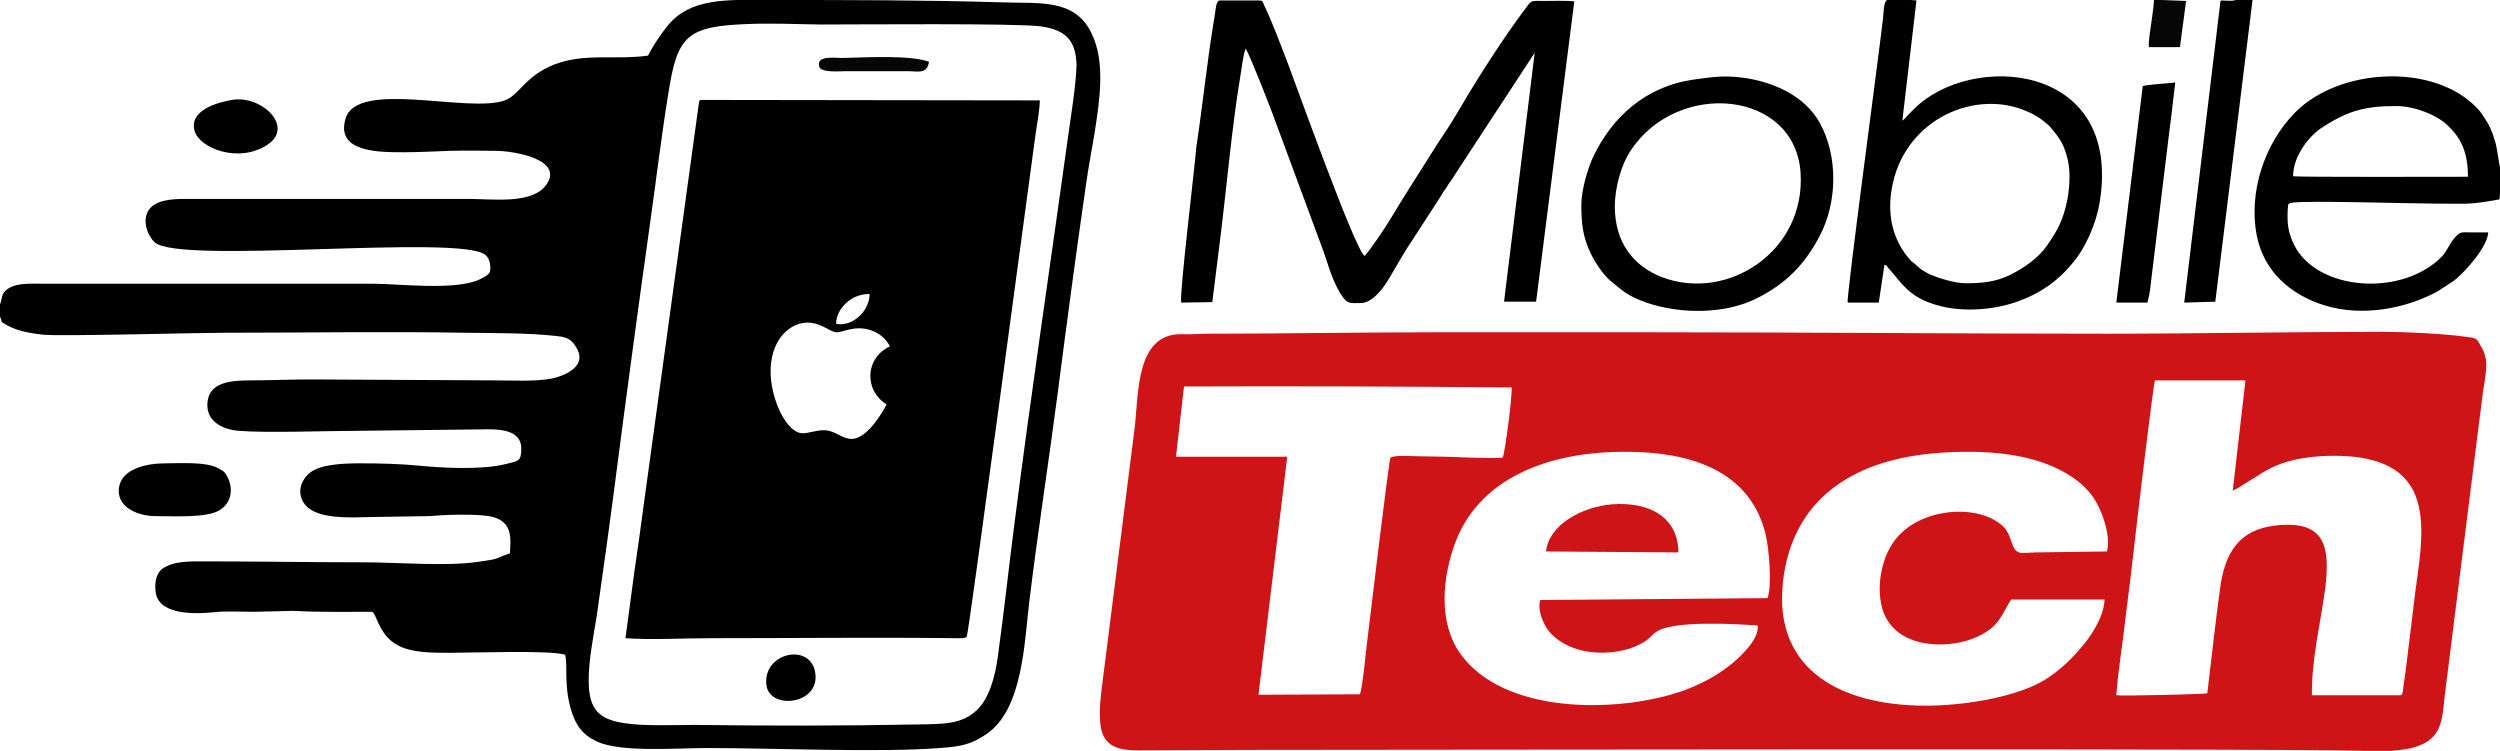 <?xml version="1.0" encoding="utf-8"?>
<!-- Generator: Adobe Illustrator 24.0.1, SVG Export Plug-In . SVG Version: 6.00 Build 0)  -->
<svg version="1.1" id="Camada_1" xmlns="http://www.w3.org/2000/svg" xmlns:xlink="http://www.w3.org/1999/xlink" x="0px" y="0px"
	 viewBox="0 0 530.4 159.3" style="enable-background:new 0 0 530.4 159.3;" xml:space="preserve">
<style type="text/css">
	.st0{fill-rule:evenodd;clip-rule:evenodd;}
	.st1{fill-rule:evenodd;clip-rule:evenodd;fill:#050505;}
	.st2{fill-rule:evenodd;clip-rule:evenodd;fill:#1D1D1B;}
	.st3{fill-rule:evenodd;clip-rule:evenodd;fill:#CF141A;}
	.st4{fill-rule:evenodd;clip-rule:evenodd;fill:#D01E1D;}
	.st5{fill-rule:evenodd;clip-rule:evenodd;fill:#CE1417;}
	.st6{fill-rule:evenodd;clip-rule:evenodd;fill:#060606;}
</style>
<g>
	<path class="st0" d="M530.4,41v-5.5c-0.1-0.2-0.7-4.3-0.9-5c-0.4-1.4-0.9-3-1.6-4.2c-0.8-1.3-1.4-2.4-2.4-3.4
		c-9.3-9.7-29.3-8.4-38.5,0.9c-6.6,6.6-10,17.1-8.2,26.2c1.5,7.5,7,12.5,14.4,14.8c8.2,2.5,17.4,0.6,24-3l3.5-2.3
		c2.4-1.9,7.1-7.2,7.2-10.2c-1.3,0-2.5,0-3.8,0c-1.7,0-2-0.2-3,0.8c-1.2,1.1-1.8,3-3,4.3c-8.1,8.3-25.1,7.5-30.8-1.4
		c-0.9-1.5-1.7-3.4-1.9-5.4c-0.1-0.8-0.1-2.9,0-3.6c0.1-0.8,0-0.8,0.9-1c3.4-0.5,25.1,0.2,30.3,0.2c7.1,0,7,0.3,13.7-0.9L530.4,41z
		 M486.5,37.4c2.6,0.2,32.3,0.1,37.1,0.1c0-5.1-1.4-8.1-4.2-10.8c-2.2-2.2-7-4.2-11-4.2c-6.4,0-10.1,0.9-15.5,4.4
		C490.2,28.5,486.5,32.9,486.5,37.4L486.5,37.4z M486.5,37.4"/>
	<path class="st0" d="M477.9,0h-3.6c-0.6,0.3-2.1,0.1-3,0.1l-0.2,0.1l-7.7,64l6.6-0.2L477.9,0z M477.9,0"/>
	<path class="st6" d="M458.6,0H457c-0.1,1.7-0.4,3.4-0.6,5c-0.2,1.3-0.6,3.8-0.5,5l6.6,0l1.3-9.8L458.6,0z M458.6,0"/>
	<path class="st0" d="M33,109.5c3.4,0,10.5,0.4,13.3-1.1c2.8-1.5,3.4-4.7,1.8-7.5c-0.5-0.9-0.8-1-1.7-1.5c-2.5-1.5-8.2-1.1-11.3-1.1
		c-4.2,0-9,1.2-9.8,4.8C24.4,107.4,29,109.5,33,109.5L33,109.5z M33,109.5"/>
	<path class="st0" d="M49.2,21.2c-3,0.5-9.2,2.2-7.9,6.6c1,3.6,9.2,6.9,15.3,3C62.7,26.9,55.4,20.1,49.2,21.2L49.2,21.2z M49.2,21.2
		"/>
	<path class="st0" d="M231.5,6.9c-3.6-7.3-11.2-6.1-18.8-6.4C196.2,0,179.7,0,163.1,0c-7.6,0-15.5-0.6-20.5,4.4
		c-1.6,1.6-4.1,5.3-5.1,7.4c-6.4,0.9-12.4-0.4-18.5,1.4c-7.4,2.3-8.5,6.8-11.9,8.1c-7.7,2.8-31.4-4.5-33.8,3.9
		c-2.1,7.2,7.2,7.1,12.5,7.1c3.4,0,6.5-0.2,9.7-0.3c3.4-0.1,6.2,0,9.5,0c4.3,0,14.7,1.9,10.9,7.2c-3,4.2-11.3,3-16.7,3l-59.9,0
		c-3.1,0-6.3,0.3-7.7,2.3c-1.6,2.3-0.2,5.6,1.2,6.9c5.2,4.8,65-1.8,70.2,2.7c1,0.8,1.2,2.6,0.9,3.7c-0.4,0.6-1.3,1.1-2.2,1.5
		c-5.1,2.4-17.1,0.9-22.5,0.9l-69.8,0c-2.7,0-6.9-0.4-8.6,1.9C0.2,63,0.4,63.9,0,64.5v2.7c0.7,1.3-0.3,0.8,1.5,1.8
		c2.3,1.3,5,1.7,7.6,2c3.2,0.4,32.9-0.4,38.2-0.4c17.1,0,34.6-0.3,51.7,0c6,0.1,13.1,0,19.1,0.7c2.2,0.2,3.1,0.7,4.1,2.3
		c2.5,3.9-1.9,6-5.1,6.7c-3.4,0.7-8.6,0.4-12.5,0.4l-38.8-0.2c-4.2,0-8.6,0.2-12.7,0.2c-4.1,0-8.3,0.4-9,4.1
		c-0.8,4.3,2.8,6.3,6.5,6.6c6.1,0.5,18.6,0,25.5,0l25.8-0.3c3.9-0.1,8.9-0.1,8.7,4.4c-0.1,2.4-0.6,2.3-3.5,3
		c-4.9,1.2-13.2,0.8-18.1,0.3c-4.2-0.4-8.4-0.5-12.6-0.5c-3.7,0-8.7,0.2-10.9,2.2c-2.8,2.6-2.3,6.5,1.3,8.1
		c3.2,1.4,7.7,1.2,11.5,1.1l12.7-0.2c3.3-0.3,9.5-0.5,12.7,0c5.6,0.9,4.5,5.5,4.5,7.9c-3.2,1-1.5,1.1-6.8,1.8
		c-6.5,1-17.3,0.1-24.3,0.1c-11.2,0-22.6-0.2-33.7-0.2c-3.3,0-6.6-0.1-9,1.6c-1.3,1-1.6,3-1.4,4.7c0.4,4.8,7.3,5,12.3,4.5
		c2.4-0.3,5.9-0.1,8.5-0.1l8.4-0.2c5.5,0.3,11.2,0.2,16.7,0.2c1,0.2,1.4,5,5.5,7.1c2.9,1.6,7.1,1.6,11.1,1.6
		c4.6,0,21.2-0.6,24.4,0.4c0.6,2.4-0.3,6.3,1.2,11.5c1,3.5,2.5,5.5,5.5,6.9c5.1,2.4,16.9,1.4,23.4,1.4c13.9,0,36.6,1,49.4,0
		c4.5-0.3,6.7-0.8,9.8-2.9c7.8-5.2,8.1-19.3,9.2-28.4c1.8-14.7,4.1-29.4,6-44c1.9-14.7,3.9-29.7,6-44.2c0.5-3.6,1.2-7.3,1.8-10.8
		C233.2,21.8,234.7,13.2,231.5,6.9z M226.7,28.3c-3.8,27.5-8,55.5-11.5,83c-1.2,9.2-2.2,18.7-3.5,28c-0.6,4.5-1.9,8.9-4.4,11.3
		c-3.2,3.1-7.1,3-12.6,3.1c-15.7,0.3-31.5,0.3-47.2,0.1c-4.7,0-10.8,0.3-15.2-0.4c-5.2-0.8-7.3-2.9-7.4-8.6c-0.1-4.3,1-9.8,1.7-14.1
		c1.3-9.2,2.6-18.3,3.8-27.6c2.4-18.5,4.9-37.1,7.5-55.6c1.3-9.2,2.4-18.5,3.9-27.7c1.9-12.2,3.9-14.2,16.7-14.7
		c5.1-0.2,10.3,0,15.5,0.1c8,0,41.8-0.3,46.9,0.4c5.2,0.8,7.4,2.9,7.5,8.4C228.2,18.7,227.3,23.9,226.7,28.3z"/>
	<path class="st0" d="M405.4,0h-5.1c-0.7,0.8-0.6,2-0.8,3.9c-0.8,7.2-7.8,59.1-7.5,60.3l6.6,0l1.2-8c0.8,0.2,0.3,0,0.7,0.5
		c3.2,3.6,4.5,6.3,10.3,8c5.3,1.6,11.9,1.1,16.9-0.6c5.4-1.9,8.8-4.5,11.7-7.9c3.1-3.5,5.4-8.9,6.1-13.5
		c4.7-29.5-27.3-31.7-39.4-19.6c-0.4,0.4-0.8,0.8-1.2,1.2c-0.5,0.5-0.7,0.9-1.3,1.3l3-25.5L405.4,0z M417.1,60.1
		c3.4,0,6.4-0.3,9.4-1.8c3-1.5,6-3.6,7.8-6.2c2.2-3.2,3.4-5.3,4.3-9.7c0.5-2.7,0.7-5.8,0.1-8.5c-0.7-2.9-1.5-4.3-3.1-6.2
		c-1.2-1.5-0.5-0.7-2.4-2.3c-0.7-0.5-1.9-1.3-3-1.7c-10.8-4.9-25.5,1.3-28.6,15.1c-1.5,6.7,0,12.2,3.7,16.4c0.2,0.2,0.1,0.1,0.3,0.3
		c0.1,0.1,0.2,0.1,0.3,0.2c1.3,1,1,1.2,3.5,2.5C411.3,59,414.7,60.1,417.1,60.1L417.1,60.1z M417.1,60.1"/>
	<path class="st0" d="M335.5,43.4c0,4.2,0.3,7,2.2,10.8c0.8,1.6,2.6,4.3,4,5.4c2.6,2.1,3.4,3.1,7.6,4.6c7.3,2.5,16.8,2.5,23.6-1
		c6.1-3.1,10-7.1,13.2-13.2c3.7-7.1,3.9-16.8,0-23.9c-3.1-5.6-9.4-8.5-15.5-9.5c-4.7-0.7-7-0.3-11.4,0.3c-10.2,1.5-17.2,8-21.2,16.4
		C336.9,35.6,335.5,40.3,335.5,43.4L335.5,43.4z M342.6,43.8c0,7.5,3.8,12.6,10,15c13.9,5.3,30.6-5.5,29.4-22.3
		c-1.3-17.4-26.1-19.6-36-4.6C344,34.8,342.6,39.8,342.6,43.8L342.6,43.8z M342.6,43.8"/>
	<path class="st0" d="M250.6,64.2l6.6-0.1l1.7-13.6c1.3-10.4,2.5-23.9,4.2-34c0.3-1.6,0.6-4.9,1.2-6.2c1.4,2.7,4.4,10.5,5.6,13.6
		l10.4,28.1c1.3,3.3,2.1,7.1,4.1,10.3c1.4,2.3,1.9,2,4.3,2c2.6,0,5-3.5,6-5.2c1.4-2.4,3.7-6.4,5.3-8.7l5.5-8.5
		c0.3-0.5,0.7-1.2,1.1-1.7c0.5-0.7,0.7-1.2,1.2-1.8c0.4-0.6,0.7-1,1.1-1.7l16.7-25.5l-6.5,52.8l6.8,0l8.1-63.7
		c-1.5-0.2-4.5-0.1-6.2-0.1c-3.3,0-2.7-0.3-4.3,1.8c-4.1,5.4-10.1,14.7-13.4,20.4c-0.4,0.7-0.8,1.3-1.2,2c-1.3,2.3-3.4,5.2-4.8,7.5
		c-3.1,4.9-6.5,10.2-9.5,15.2c-0.6,1-4.1,6.3-5.1,7.2c-2-1.2-15.2-38.1-16.4-41.2c-1.6-4.1-3-8-4.9-12c-0.4-0.9-0.2-1-1.4-1h-7.9
		c-0.9,0-0.9,1.4-1.2,3.3c-1.6,9.4-2.5,18.7-3.9,27.9C253.5,35.4,250.2,62.4,250.6,64.2L250.6,64.2z M250.6,64.2"/>
	<path class="st5" d="M342,107c-6.3,0.5-13.4,4.3-14,10l28.1,0.2C356,109.6,349.8,106.4,342,107z"/>
	<path class="st5" d="M526.5,73.7c-1.2-2.1-0.8-1.9-3.7-2.3c-4.4-0.6-12.6-1-17.1-1c-19.8,0-39.4,0.4-59.1,0.4
		c-31.6,0-63.6-0.3-95.2-0.3c-15.9,0-31.8,0-47.7,0c-15.8,0-31.6,0.3-47.3,0.3c-2,0-3.9,0.2-5.8,0.1c-9.8-0.1-9,13.1-9.9,20.1
		l-6.7,53c-0.4,3.2-1.1,7.9-0.3,11c1,3.6,4,4.2,7.9,4.2c7.7,0,15.6-0.1,23.6-0.1c34.2,0,236.7-0.4,238,0.3h3.6
		c0.6-0.2,3.2-0.2,5.2-0.8c6.2-1.7,6.1-5.8,6.7-11.2l8-63.6C527.3,79.4,528.2,76.6,526.5,73.7z M295,97.1
		c-0.3,0.3-4.2,32.8-4.8,37.8c-0.3,2-1.1,11.2-1.7,12.4l-21.5,0.1l6.1-50.5l-23.6,0l1.7-14.9c23.2-0.1,46.3,0,69.5,0.2
		c0.2,1.5-1.4,14-1.9,14.9c-3.8,0.2-8.1-0.1-12-0.2c-2,0-4-0.1-6-0.1C299.5,96.8,296,96.5,295,97.1z M375,126.9l-48.2,0.4
		c-0.7,2,0.6,4.9,1.5,6.2c4.6,6.2,15.5,6.1,20.8,2.5c0.9-0.6,1.3-1.2,2.1-1.8c3.3-2.7,17.5-1.8,21.7-1.5c0.5,3.1-4.6,7.5-6.1,8.6
		c-2.5,2-6,3.9-9.6,5.2c-12.5,4.5-36.5,5.5-46.6-6.8c-5.1-6.1-5-15.3-2.2-23.6c4.8-14.4,20-20.9,39.1-20.2
		c13.2,0.5,24.1,5.1,27.1,17.5C375.3,116.3,376,124.2,375,126.9z M447,117c-5,0.1-10.1,0.1-15.1,0.2c-3.5,0.1-4.2,0.7-5.2-2.4
		c-0.8-2.4-1.5-3.2-3.3-4.3c-5.8-3.6-17.4-2.3-22,5c-2,3.1-3.2,8.1-2.3,12.6c1.9,9.7,14.1,9.9,20.4,7c4.9-2.3,5-4.6,7.2-7.9l19.8,0
		c-0.1,3.7-3,7.9-4.8,10c-2.2,2.6-4.5,4.9-7.8,7c-5.7,3.5-15.9,5.3-23.9,5.5c-18.4,0.4-34-6.9-31.7-26.5c2-16.9,14.3-25.4,31.7-27
		c8.8-0.8,18.5-0.4,25.8,2.9c3.7,1.7,6.4,3.7,8.3,6.4C445.6,107.6,448,113.4,447,117z M512.5,125c-0.5,3.9-0.9,7.6-1.4,11.5
		c-0.2,1.9-0.5,3.8-0.7,5.7c-0.1,0.9-0.3,1.8-0.4,2.8c-0.2,1.1-0.1,2.4-0.7,2.5l-18.8,0c-0.1-7.6,1.8-15.2,2.8-22.5
		c1.2-9.4-0.2-14.7-10.6-13.5c-7.7,0.9-10.7,5.8-11.7,13.4c-1,7.3-1.8,14.8-2.7,22.2c-1,0.2-18.2,0.6-19.3,0.4
		c0.4-5.4,1.4-11.3,2-16.8c0.7-5.5,1.4-11.1,2-16.6c0.2-2,3.8-32.3,4.2-33.4l19.2,0l-2.7,23.4c2-0.9,5.3-3.4,8.1-4.8
		c3-1.5,6.4-2.2,10.3-2.5c8.4-0.5,15.7,0.8,19.2,6.1C515.1,108.5,513.5,117.8,512.5,125z"/>
	<path class="st0" d="M454.6,18.3L449,64.2l6.6,0c0.6-2.3,0.6-3.2,0.9-5.6l3.5-28.7c0.2-1.9,0.5-3.8,0.7-5.6l0.8-6.8
		C460.3,17.7,455.3,17.9,454.6,18.3L454.6,18.3z M454.6,18.3"/>
	<path class="st0" d="M162.6,145.3c0.6,5.5,11.8,4.2,10.3-2.9C171.6,136.3,161.8,138.6,162.6,145.3L162.6,145.3z M162.6,145.3"/>
	<path class="st6" d="M197.1,13.1c-4.2-1.5-13.5-0.9-18.4-0.8c-1.7,0-5.5-0.6-4.9,1.8c0.3,1.4,4.4,1,5.6,1l13.3,0
		C195.2,15.2,196.7,15.6,197.1,13.1L197.1,13.1z M197.1,13.1"/>
	<path class="st0" d="M148.7,21.2c-0.5,0.3-0.2-0.1-0.4,0.5l-11.7,85.2c-0.6,4.7-1.3,9.5-2,14.3l-1.9,14.2c5.5,0.4,12.2,0,17.9,0
		c17.2,0,35.2-0.2,52.4,0c0.6,0,1.7,0.1,2.1-0.3c0.4-0.5,12.3-89.8,14.6-106.6c0.3-2,0.9-5.3,0.9-7.2L148.7,21.2z M179.3,64.5
		c2.4-2.4,5.2-2.1,5.2-2.1s0.1,2.6-2.2,4.7c-2.5,2.3-4.9,1.6-4.9,1.6S177.2,66.6,179.3,64.5z M188.1,85.8c0,0-3.9,7.8-7.8,7.3
		c-1.8-0.2-3.1-1.6-5-1.8c-1.9-0.2-4,0.8-5.3,0.6c-3.6-0.4-7.2-8.8-6.4-15c0.8-6.1,5-8.9,8.6-8.4c2.3,0.3,4,1.9,5.2,2
		c1,0.1,3.2-1.1,5.7-0.8c4.3,0.5,5.7,3.8,5.7,3.8s-3.5,1.3-4.1,5.4C184.2,83.7,188.1,85.8,188.1,85.8z"/>
</g>
</svg>
